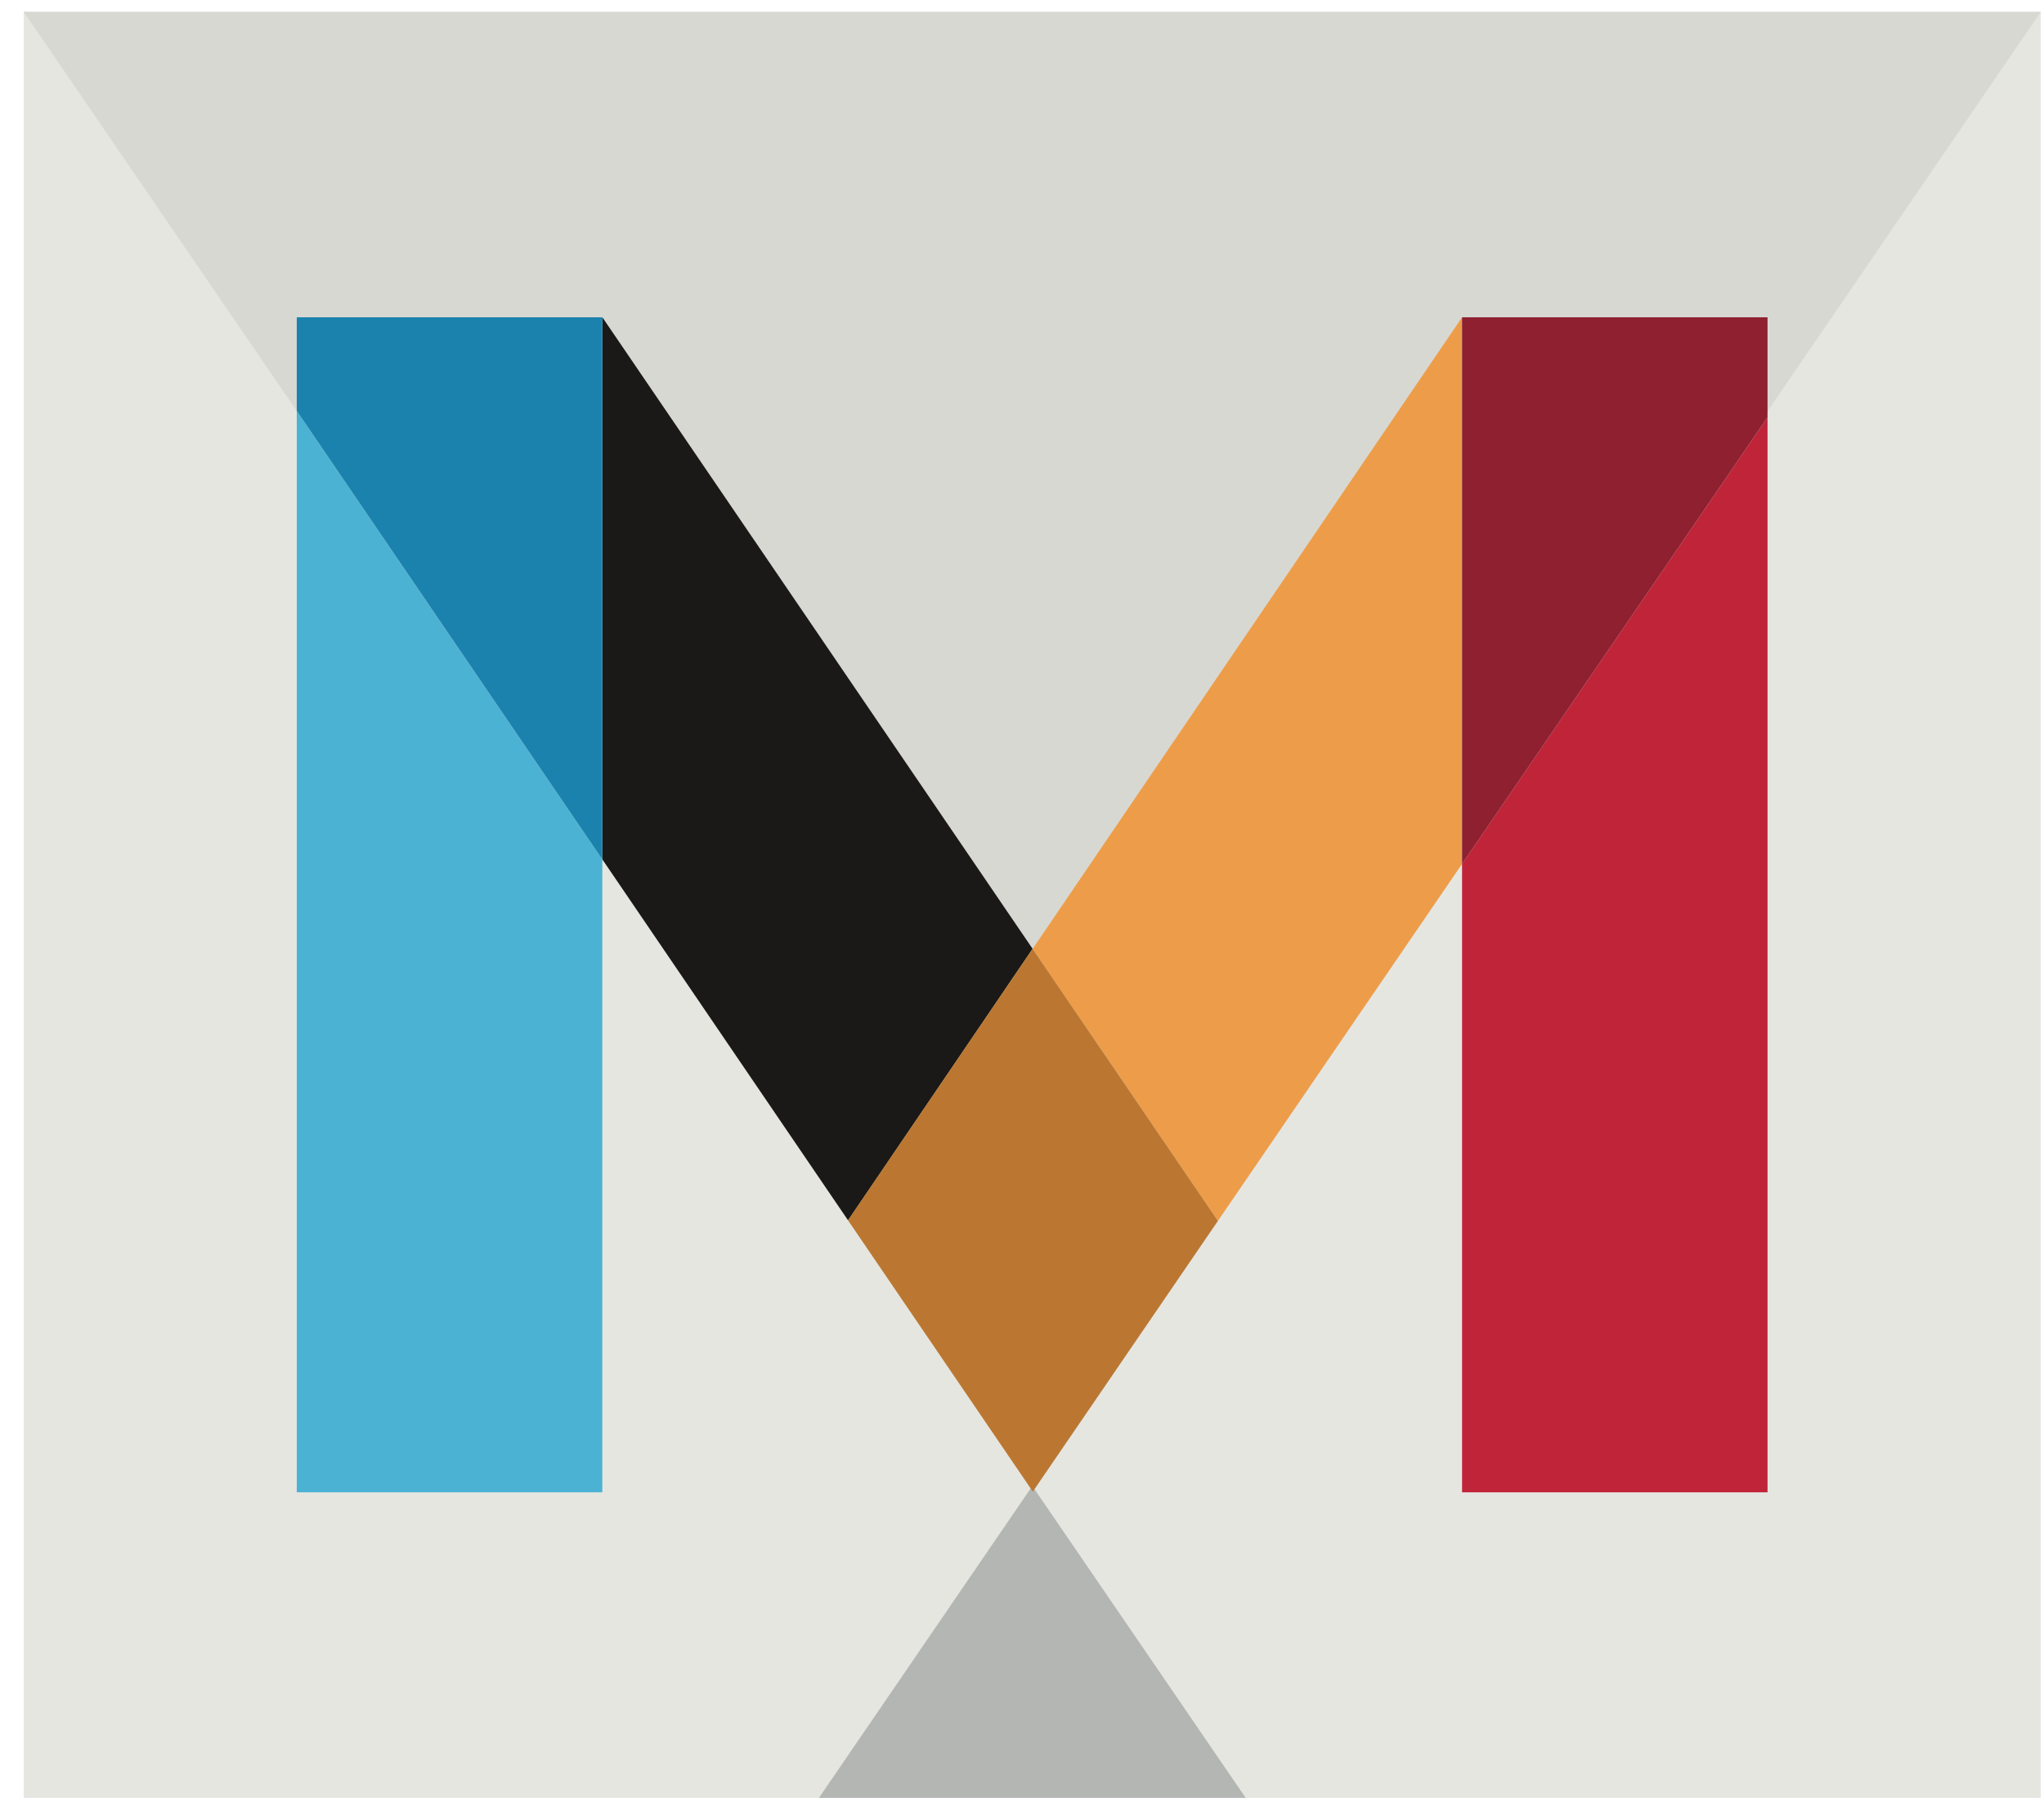 <svg width="69" height="61" viewBox="0 0 69 61" fill="none" xmlns="http://www.w3.org/2000/svg">
<path d="M0.8 0.4H68.892V60.689H0.8V0.4Z" fill="#E6E6E1"/>
<path d="M68.892 0.4H0.8L34.848 50.161L68.892 0.4" fill="#D8D8D3"/>
<path d="M27.644 60.689H42.052L34.848 50.161L27.644 60.689" fill="#B4B6B4"/>
<path d="M34.859 32.029L20.334 10.71V29.01L28.628 41.193L34.844 32.047L34.859 32.029Z" fill="#1A1918"/>
<path d="M34.858 32.029L41.114 41.212L49.355 29.163V10.71L34.858 32.029" fill="#ED9D4A"/>
<path d="M34.844 32.047L28.627 41.193L34.865 50.35L41.114 41.212L34.858 32.029L34.844 32.047" fill="#BB7731"/>
<path d="M10.018 50.374H20.333V29.01L10.018 13.869V50.374Z" fill="#4CB2D4"/>
<path d="M10.018 10.71V13.869L20.333 29.01V10.71H10.018Z" fill="#1B82AD"/>
<path d="M49.355 29.163V50.374H59.667V14.089L49.355 29.163" fill="#C02439"/>
<path d="M59.666 10.71H49.355V29.163L59.667 14.088V10.71" fill="#8F202F"/>
</svg>
